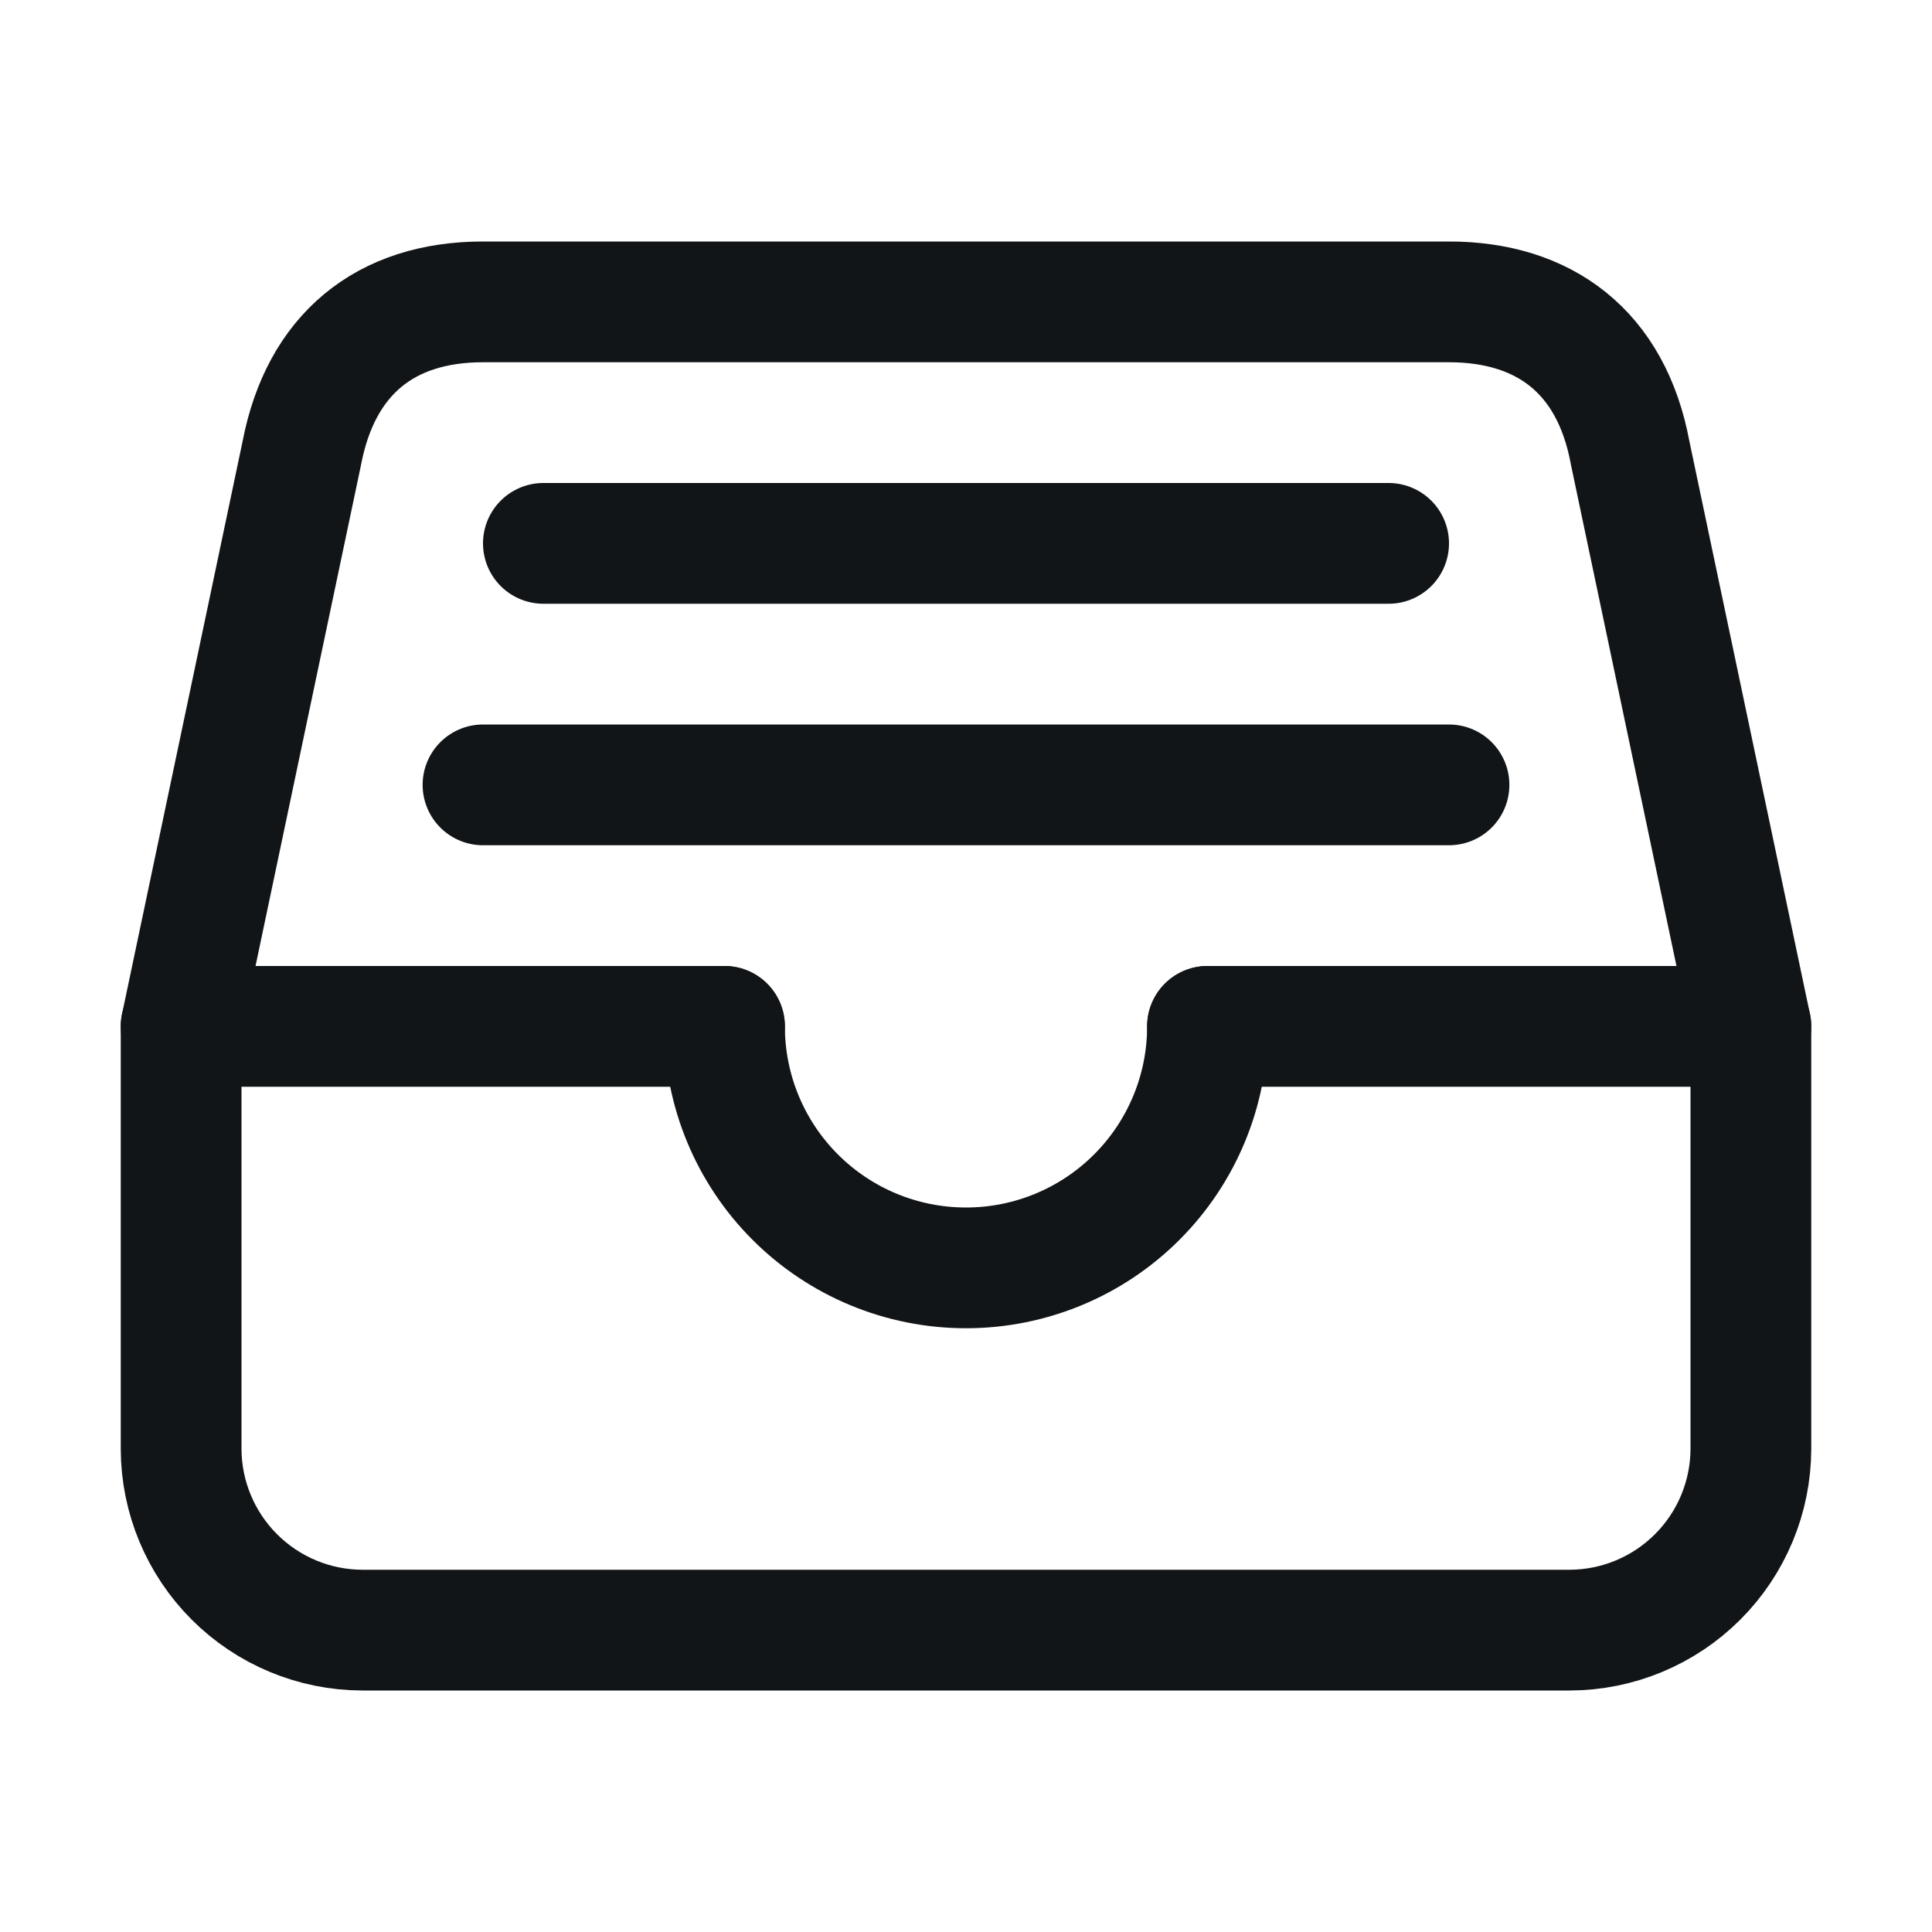 <svg width="44" height="44" viewBox="0 0 44 44" fill="none" xmlns="http://www.w3.org/2000/svg">
<path d="M33 6.875H11C8.766 6.875 7.305 8.078 6.875 10.312L4.125 23.375V33C4.128 34.093 4.564 35.14 5.337 35.913C6.11 36.686 7.157 37.122 8.25 37.125H35.75C36.843 37.122 37.89 36.686 38.663 35.913C39.436 35.14 39.872 34.093 39.875 33V23.375L37.125 10.312C36.695 7.992 35.148 6.875 33 6.875Z" stroke="#121517" stroke-width="2.75" stroke-linejoin="round"/>
<path d="M4.125 23.375H16.5" stroke="#121517" stroke-width="2.75" stroke-linecap="round" stroke-linejoin="round"/>
<path d="M27.5 23.375H39.875" stroke="#121517" stroke-width="2.75" stroke-linecap="round" stroke-linejoin="round"/>
<path d="M16.5 23.375C16.5 24.834 17.079 26.233 18.111 27.264C19.142 28.296 20.541 28.875 22 28.875C23.459 28.875 24.858 28.296 25.889 27.264C26.921 26.233 27.5 24.834 27.5 23.375" stroke="#121517" stroke-width="2.75" stroke-linecap="round" stroke-linejoin="round"/>
<path d="M12.375 12.375H31.625" stroke="#121517" stroke-width="2.75" stroke-linecap="round" stroke-linejoin="round"/>
<path d="M11 17.875H33" stroke="#121517" stroke-width="2.75" stroke-linecap="round" stroke-linejoin="round"/>
</svg>